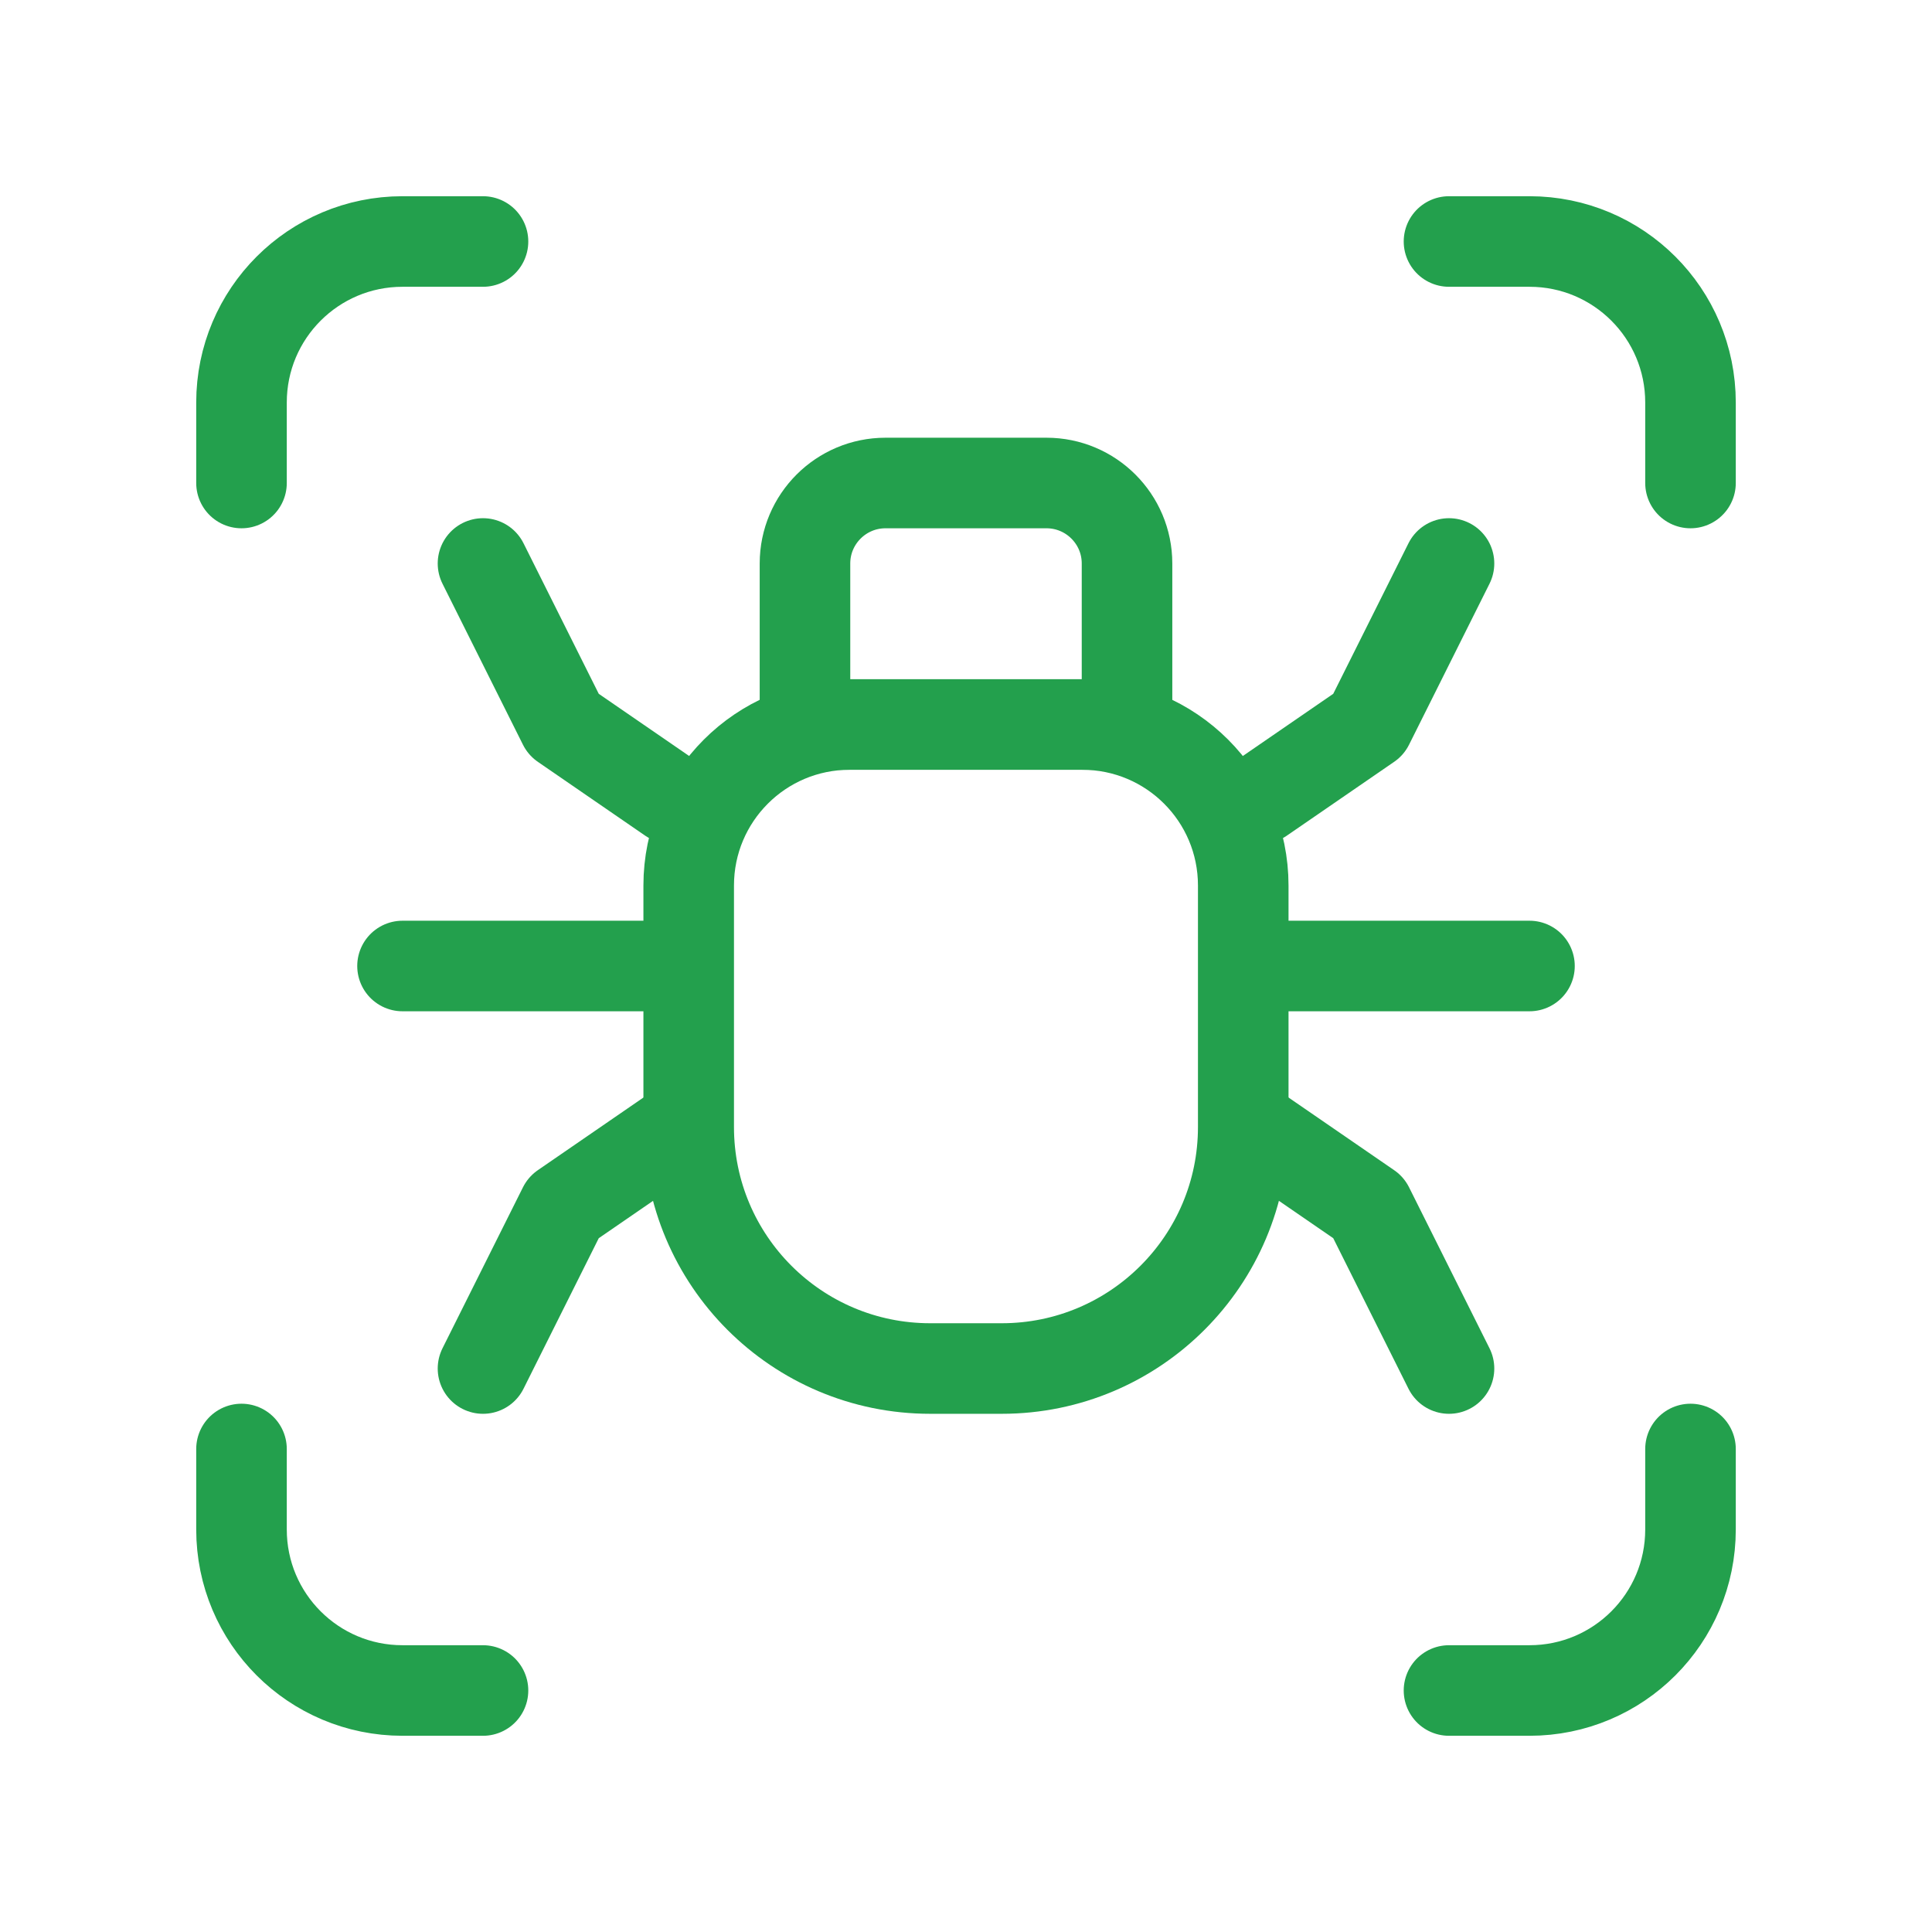 <svg width="32" height="32" viewBox="0 0 32 32" fill="none" xmlns="http://www.w3.org/2000/svg">
<path d="M24 9.333L22.667 12L20.889 13.223" stroke="#23A04D" stroke-width="1.5" stroke-linecap="round" stroke-linejoin="round"/>
<path d="M6.667 16H10.813" stroke="#23A04D" stroke-width="1.5" stroke-linecap="round" stroke-linejoin="round"/>
<path d="M21.187 16H25.333" stroke="#23A04D" stroke-width="1.5" stroke-linecap="round" stroke-linejoin="round"/>
<path d="M8 4H6.667C5.193 4 4 5.193 4 6.667V8" stroke="#23A04D" stroke-width="1.5" stroke-linecap="round" stroke-linejoin="round"/>
<path d="M24 28H25.333C26.807 28 28 26.807 28 25.333V24" stroke="#23A04D" stroke-width="1.5" stroke-linecap="round" stroke-linejoin="round"/>
<path d="M4 24V25.333C4 26.807 5.193 28 6.667 28H8" stroke="#23A04D" stroke-width="1.5" stroke-linecap="round" stroke-linejoin="round"/>
<path d="M28 8V6.667C28 5.193 26.807 4 25.333 4H24" stroke="#23A04D" stroke-width="1.5" stroke-linecap="round" stroke-linejoin="round"/>
<path d="M8 9.333L9.333 12L11.111 13.223" stroke="#23A04D" stroke-width="1.5" stroke-linecap="round" stroke-linejoin="round"/>
<path fill-rule="evenodd" clip-rule="evenodd" d="M16.592 22.667H15.407C13.197 22.667 11.407 20.876 11.407 18.667V14.667C11.407 13.193 12.6 12 14.073 12H17.925C19.399 12 20.592 13.193 20.592 14.667V18.667C20.592 20.876 18.801 22.667 16.592 22.667Z" stroke="#23A04D" stroke-width="1.5" stroke-linecap="round" stroke-linejoin="round"/>
<path d="M8 22.667L9.333 20L11.111 18.777" stroke="#23A04D" stroke-width="1.5" stroke-linecap="round" stroke-linejoin="round"/>
<path d="M24 22.667L22.667 20L20.889 18.777" stroke="#23A04D" stroke-width="1.5" stroke-linecap="round" stroke-linejoin="round"/>
<path fill-rule="evenodd" clip-rule="evenodd" d="M18.667 12H13.333V9.333C13.333 8.597 13.931 8 14.667 8H17.333C18.069 8 18.667 8.597 18.667 9.333V12Z" stroke="#23A04D" stroke-width="1.5" stroke-linecap="round" stroke-linejoin="round"/>
</svg>
